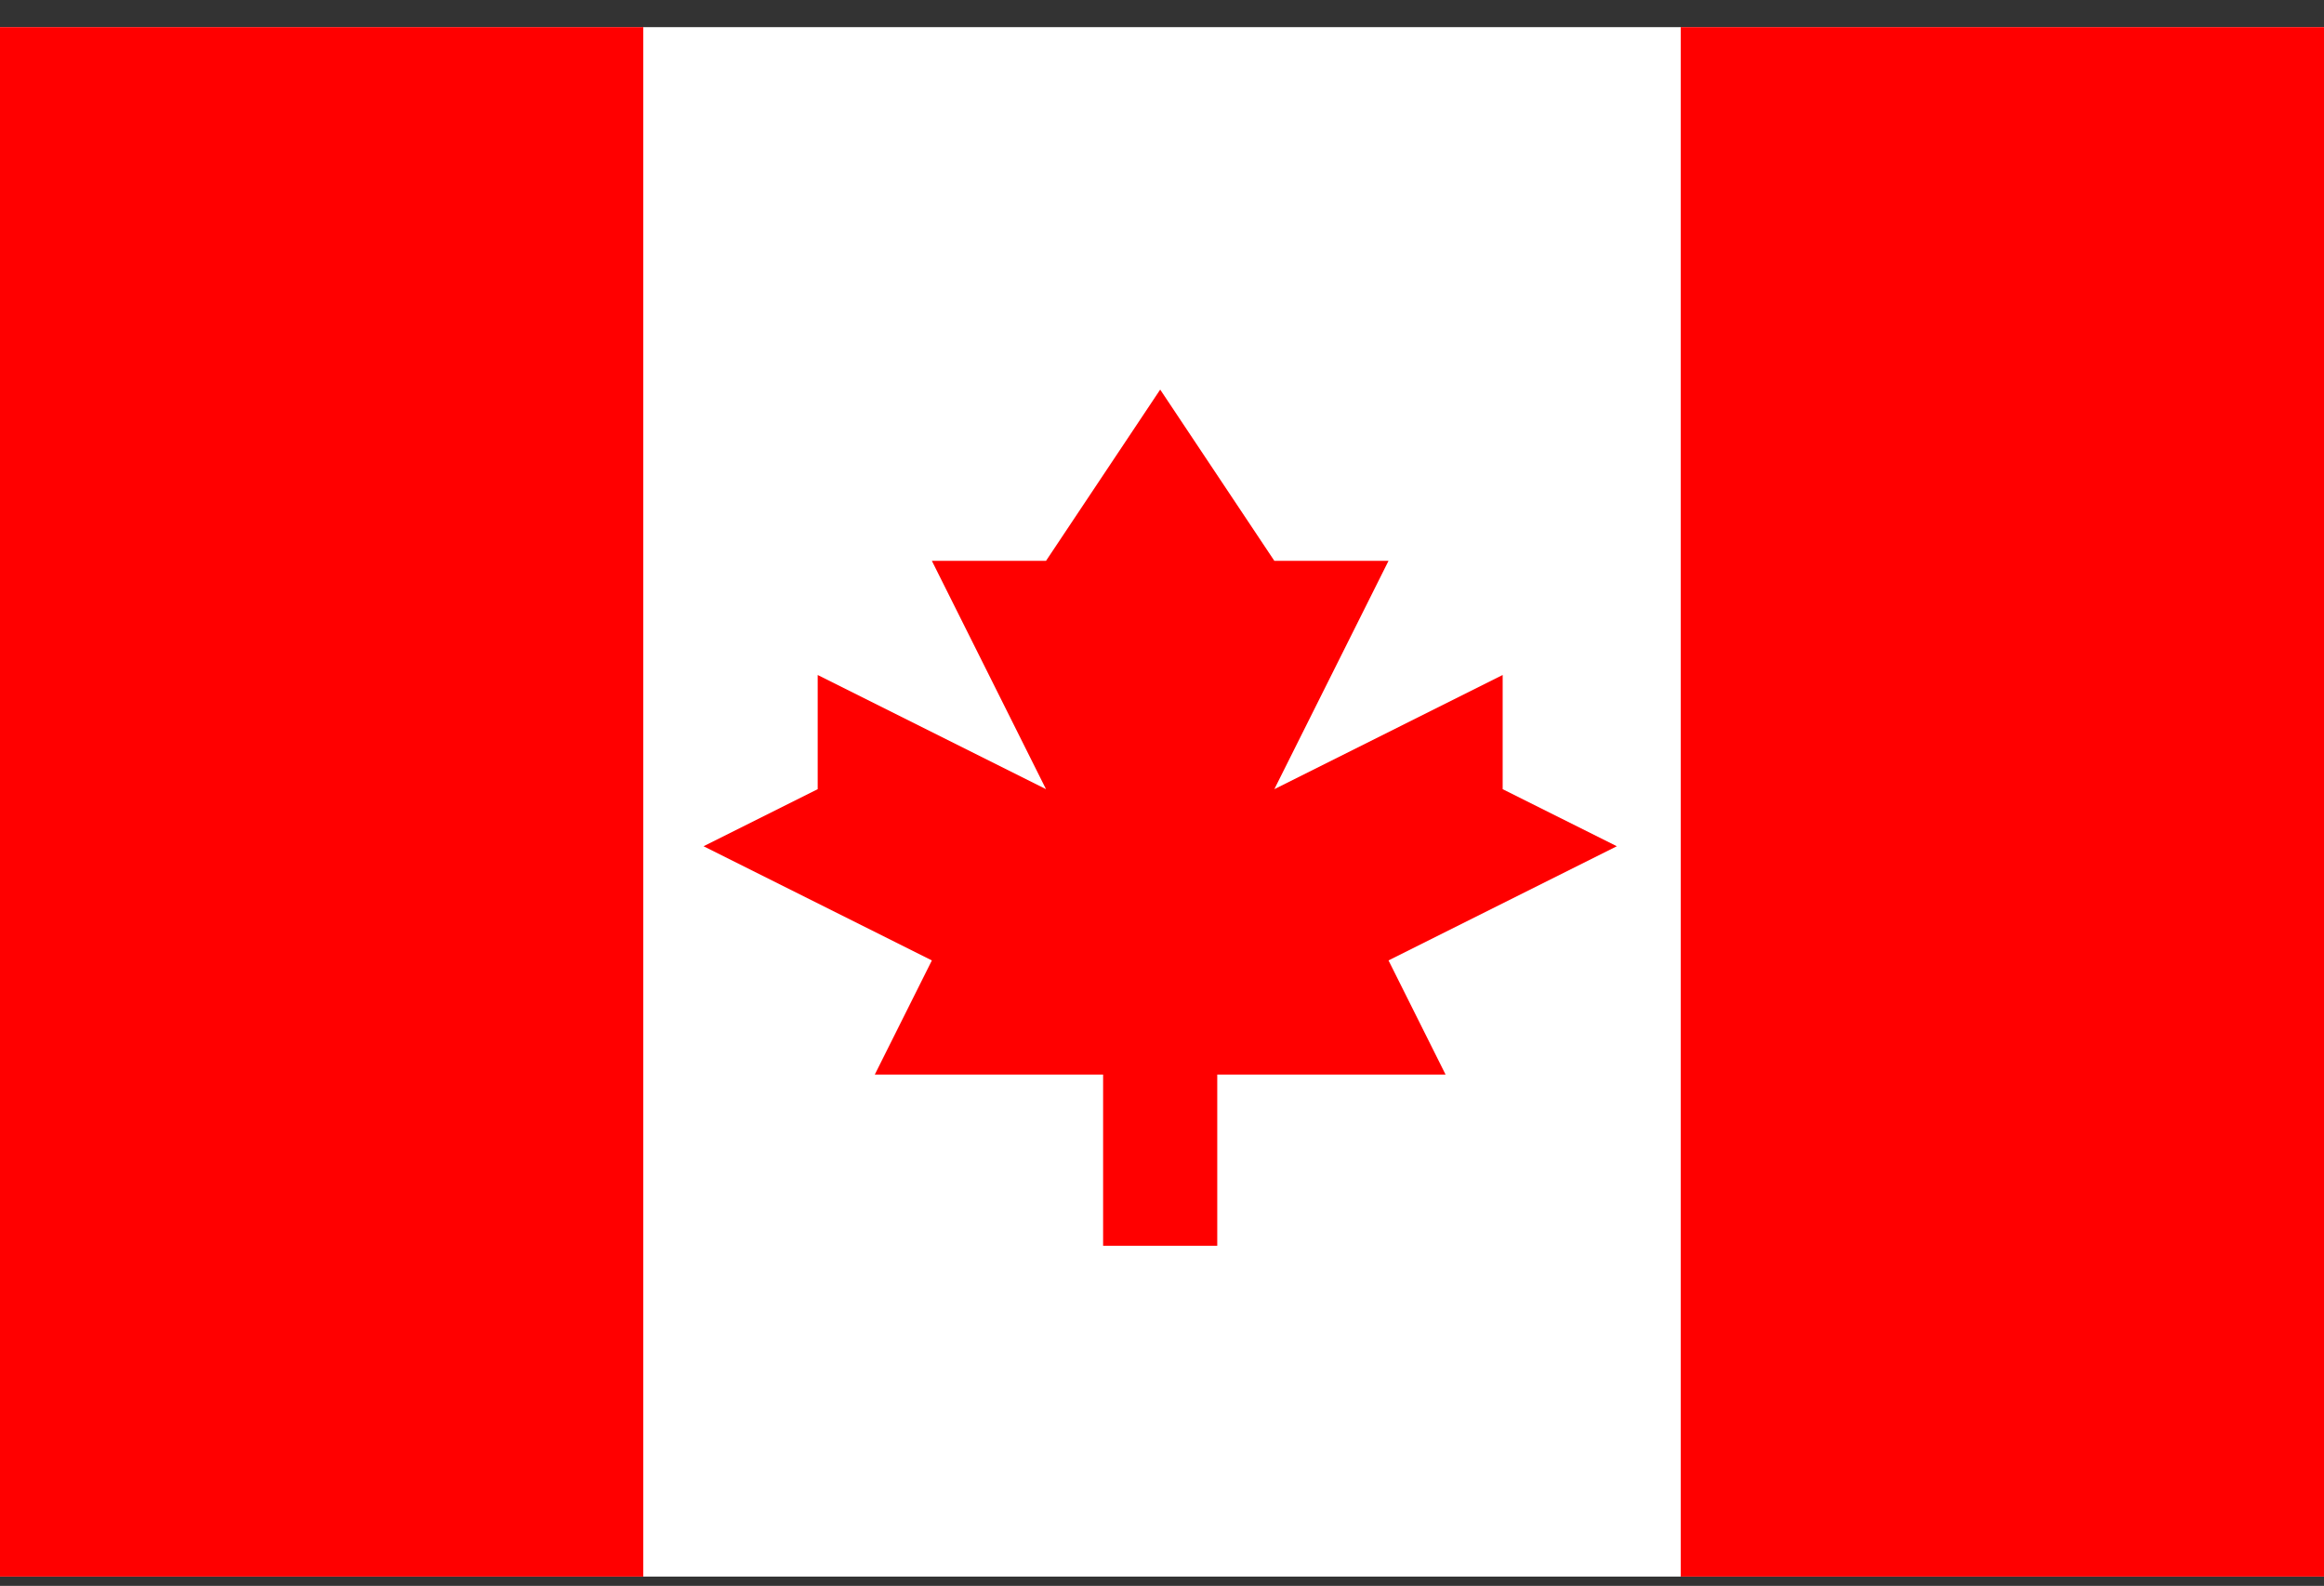 <svg width="85" height="58" viewBox="0 0 85 58" fill="none" xmlns="http://www.w3.org/2000/svg">
<rect x="0" y="0" width="85" height="58" fill="#333333" stroke="none"/>
<g clip-path="url(#clip0_8218_38121)">
<path d="M0 0.992H85V57.659H0V0.992Z" fill="white"/>
<path d="M0 0.992H23.528V57.659H0V0.992ZM61.472 0.992H85V57.659H61.472V0.992ZM50.785 35.125L59.136 30.949L54.96 28.862V24.686L46.609 28.862L50.785 20.511H46.609L42.434 14.248L38.258 20.511H34.083L38.258 28.862L29.907 24.686V28.862L25.732 30.949L34.083 35.125L31.995 39.3H40.346V45.563H44.521V39.3H52.872L50.785 35.125Z" fill="#FF0000"/>
</g>
<defs>
<clipPath id="clip0_8218_38121">
<rect width="85" height="56.667" fill="white" transform="translate(0 0.992)"/>
</clipPath>
</defs>
</svg>
